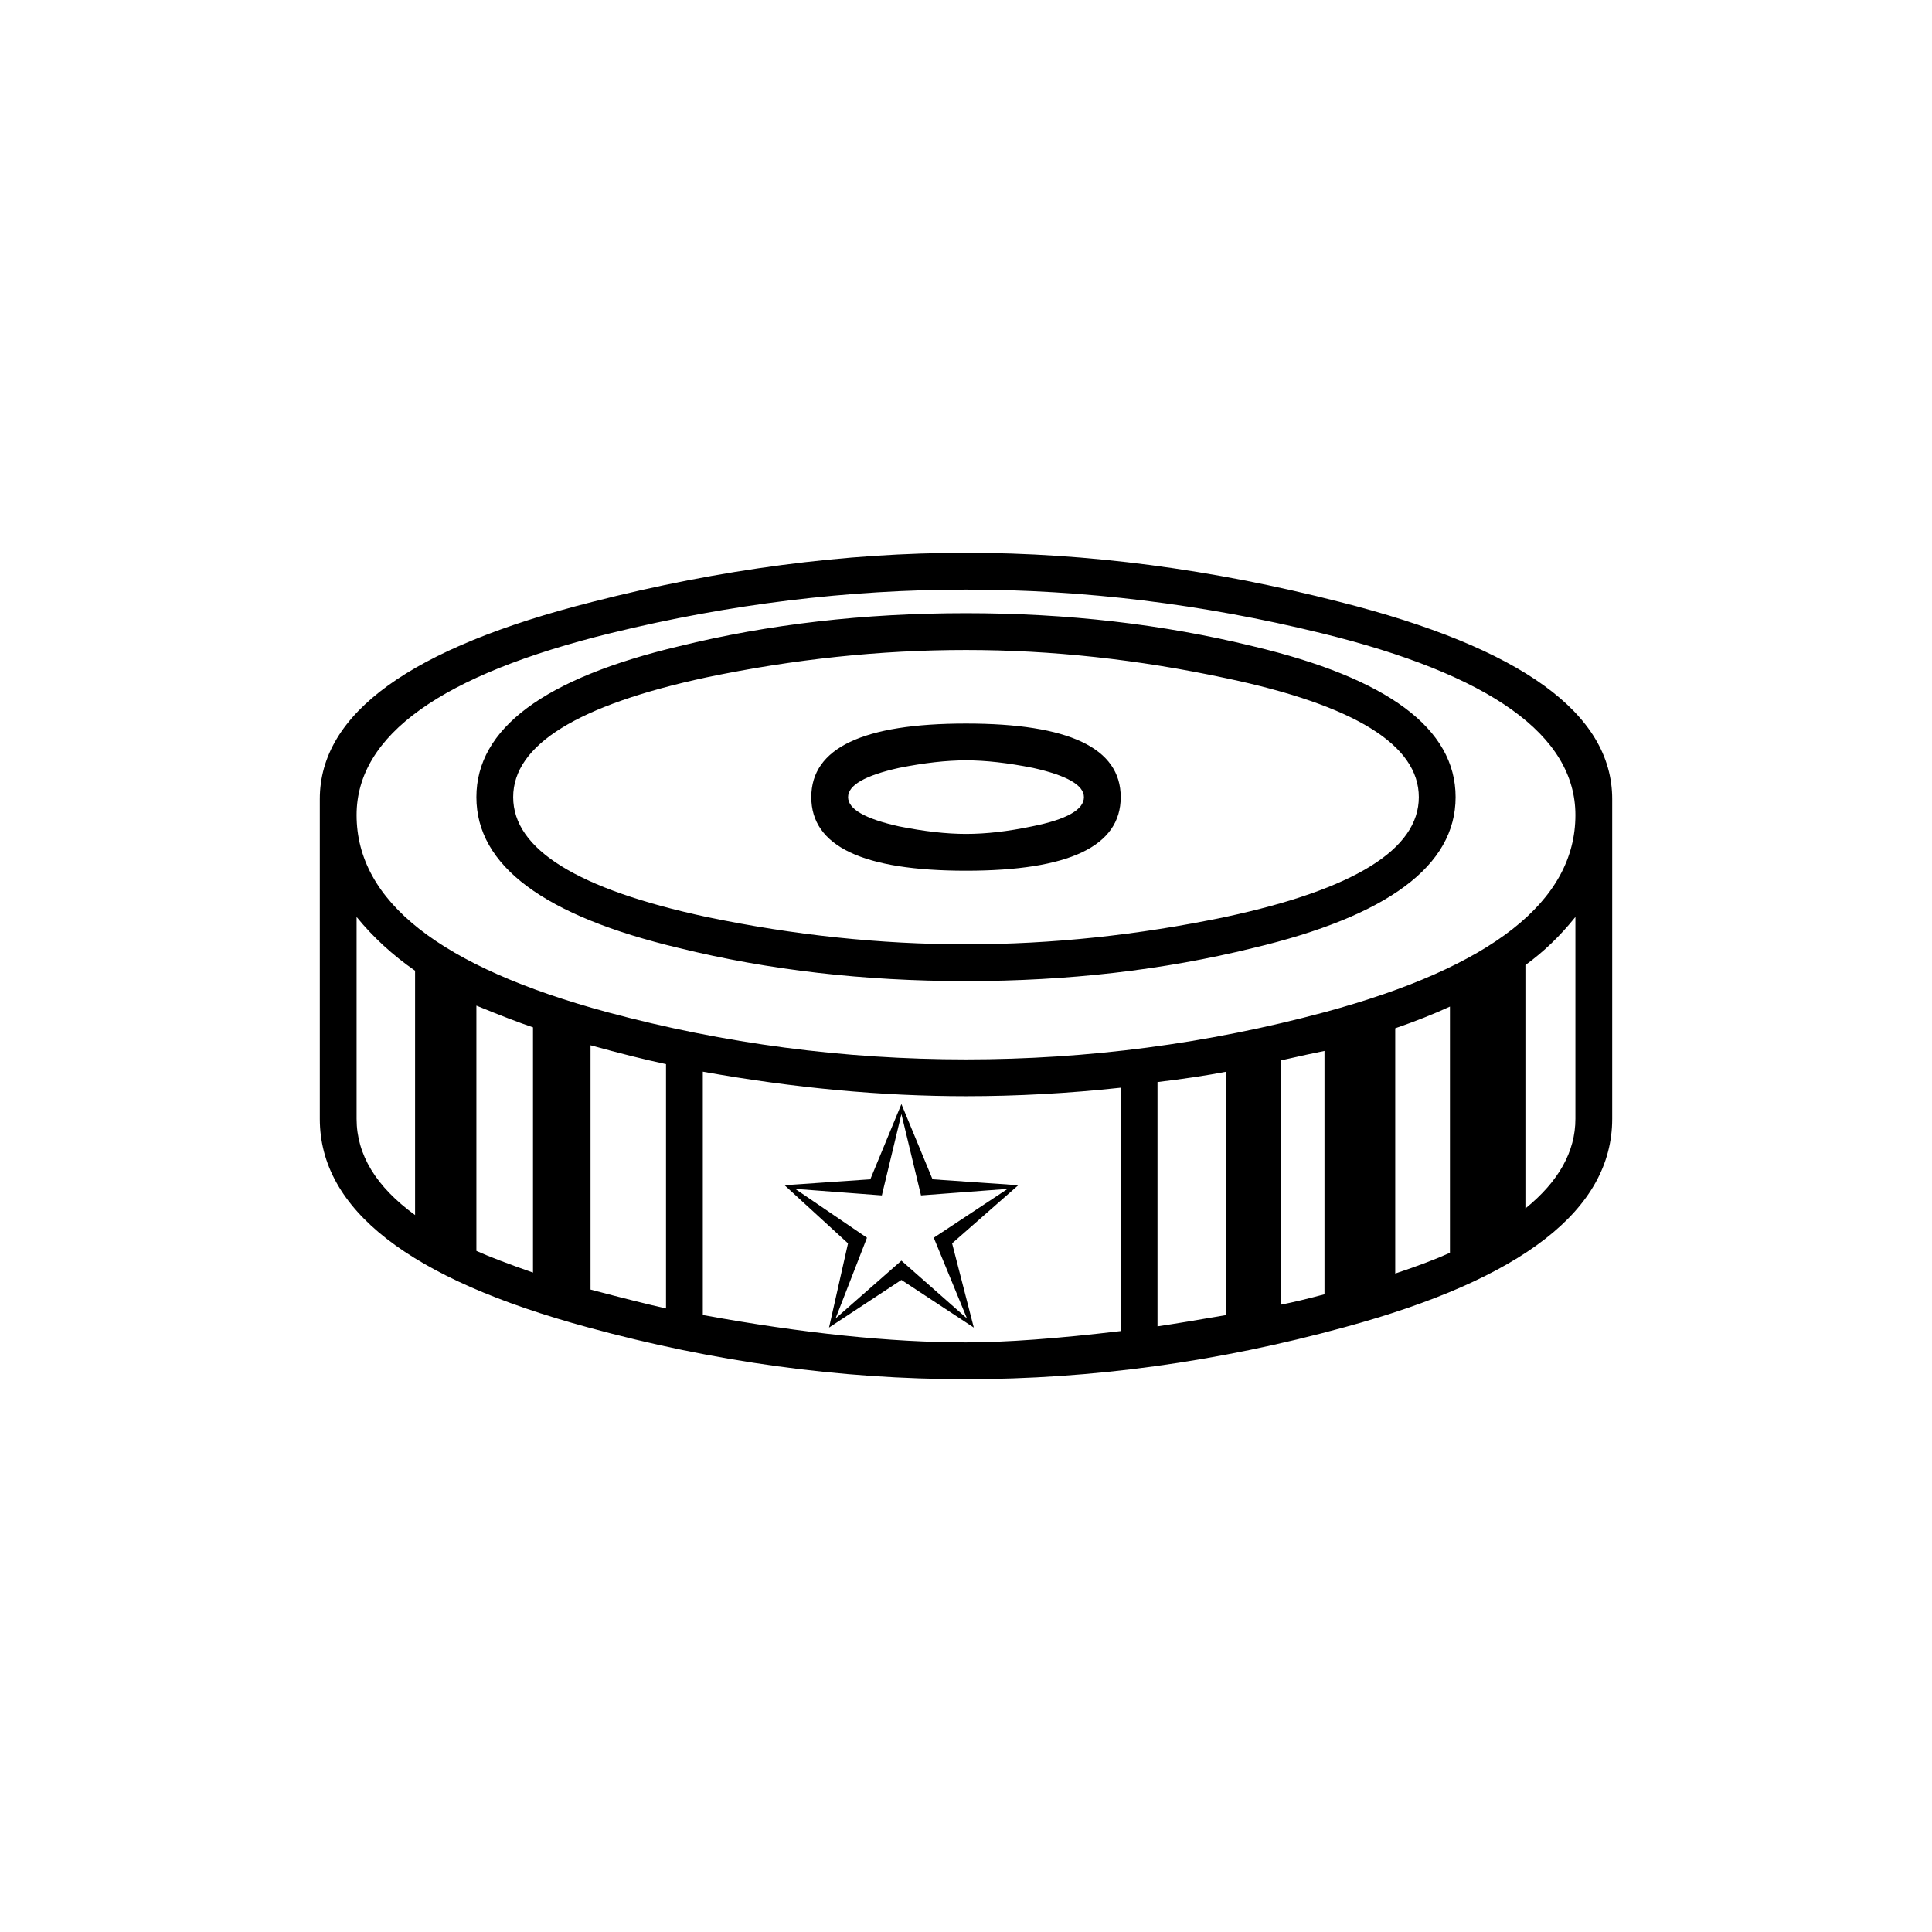 <?xml version="1.0" encoding="utf-8"?>
<!DOCTYPE svg PUBLIC "-//W3C//DTD SVG 1.0//EN" "http://www.w3.org/TR/2001/REC-SVG-20010904/DTD/svg10.dtd">
<svg version="1.0" 
	id="glyph_⛀" 
	xmlns="http://www.w3.org/2000/svg" 
	xmlns:xlink="http://www.w3.org/1999/xlink"
	x="0px"
	y="0px"
	width="100px" 
	height="100px">
<g id="⛀">
<path style="fill:#000000;stroke-width:0px" d="M83.447 57.91 Q83.447 64.941 69.58 68.701 Q59.766 71.387 50 71.387 Q40.234 71.387 30.42 68.701 Q16.553 64.941 16.553 57.91 C16.553 52.393 16.553 45.496 16.553 41.357 Q16.553 34.717 30.664 31.152 Q40.576 28.613 50 28.613 Q59.424 28.613 69.336 31.152 Q83.447 34.717 83.447 41.357 C83.447 46.875 83.447 53.772 83.447 57.91 zM81.543 57.91 C81.543 55.298 81.543 50.073 81.543 47.461 Q80.371 48.926 78.955 49.951 C78.955 54.15 78.955 59.399 78.955 62.549 Q81.543 60.449 81.543 57.91 zM75.049 64.844 C75.049 61.658 75.049 55.286 75.049 52.1 Q73.779 52.686 72.217 53.223 C72.217 57.454 72.217 62.744 72.217 65.918 Q73.975 65.332 75.049 64.844 zM81.543 42.188 Q81.543 35.986 68.359 32.764 Q59.18 30.518 50 30.518 Q40.82 30.518 31.641 32.764 Q18.457 35.986 18.457 42.188 Q18.457 48.877 31.445 52.393 Q40.527 54.834 50 54.834 Q59.473 54.834 68.555 52.393 Q81.543 48.877 81.543 42.188 zM68.555 66.992 C68.555 63.843 68.555 57.544 68.555 54.395 Q67.822 54.541 66.309 54.883 C66.309 59.098 66.309 64.368 66.309 67.529 Q67.285 67.334 68.555 66.992 zM63.477 68.066 C63.477 64.917 63.477 58.618 63.477 55.469 Q61.963 55.762 59.912 56.006 C59.912 60.221 59.912 65.491 59.912 68.652 Q61.23 68.457 63.477 68.066 zM58.008 68.896 C58.008 65.747 58.008 59.448 58.008 56.299 Q53.955 56.738 50 56.738 Q43.457 56.738 36.377 55.469 C36.377 59.668 36.377 64.917 36.377 68.066 Q44.141 69.482 50 69.482 Q53.076 69.482 58.008 68.896 zM34.473 67.725 C34.473 64.563 34.473 58.24 34.473 55.078 Q32.861 54.736 30.566 54.102 C30.566 58.317 30.566 63.586 30.566 66.748 Q33.154 67.432 34.473 67.725 zM27.588 65.869 C27.588 62.695 27.588 56.348 27.588 53.174 Q26.562 52.832 24.658 52.051 C24.658 56.283 24.658 61.572 24.658 64.746 Q25.635 65.186 27.588 65.869 zM21.484 62.891 C21.484 59.729 21.484 53.406 21.484 50.244 Q19.727 49.023 18.457 47.461 C18.457 50.944 18.457 55.298 18.457 57.91 Q18.457 60.693 21.484 62.891 zM75.342 41.26 Q75.342 46.582 64.844 49.072 Q57.91 50.781 50 50.781 Q42.09 50.781 35.156 49.072 Q24.658 46.582 24.658 41.26 Q24.658 35.938 35.156 33.447 Q42.09 31.738 50 31.738 Q57.861 31.738 64.844 33.447 Q75.342 35.937 75.342 41.26 zM73.438 41.26 Q73.438 37.207 63.477 35.107 Q56.641 33.643 50 33.643 Q43.359 33.643 36.572 35.059 Q26.562 37.207 26.562 41.26 Q26.562 45.313 36.572 47.461 Q43.359 48.877 50 48.877 Q56.641 48.877 63.428 47.461 Q73.438 45.313 73.438 41.26 zM58.008 41.26 Q58.008 45.068 50 45.068 Q41.992 45.068 41.992 41.26 Q41.992 37.451 50 37.451 Q58.008 37.451 58.008 41.26 zM56.104 41.26 Q56.104 40.332 53.467 39.746 Q51.514 39.355 50 39.355 Q48.486 39.355 46.533 39.746 Q43.896 40.332 43.896 41.26 Q43.896 42.188 46.533 42.773 Q48.486 43.164 50 43.164 Q51.562 43.164 53.418 42.773 Q56.104 42.236 56.104 41.26 zM52.706 61.347 C51.849 62.099 50.137 63.604 49.281 64.356 C49.562 65.445 50.123 67.625 50.404 68.715 C49.467 68.098 47.594 66.865 46.657 66.249 C45.721 66.865 43.847 68.098 42.911 68.715 C43.156 67.625 43.647 65.445 43.893 64.356 C43.072 63.604 41.43 62.099 40.609 61.347 C41.719 61.271 43.938 61.118 45.047 61.041 C45.45 60.067 46.255 58.119 46.657 57.145 C47.06 58.119 47.865 60.067 48.268 61.041 C49.377 61.118 51.596 61.271 52.706 61.347 zM52.156 61.536 C51.034 61.62 48.792 61.789 47.671 61.874 C47.417 60.821 46.911 58.716 46.657 57.663 C46.404 58.716 45.898 60.821 45.644 61.874 C44.523 61.789 42.28 61.62 41.159 61.536 C42.088 62.168 43.946 63.433 44.874 64.065 C44.468 65.11 43.655 67.199 43.249 68.244 C44.101 67.496 45.805 65.999 46.657 65.251 C47.506 65.999 49.202 67.496 50.051 68.244 C49.621 67.199 48.761 65.11 48.331 64.065 C49.287 63.433 51.199 62.168 52.156 61.536 z" id="path_⛀_0" />
</g>
</svg>